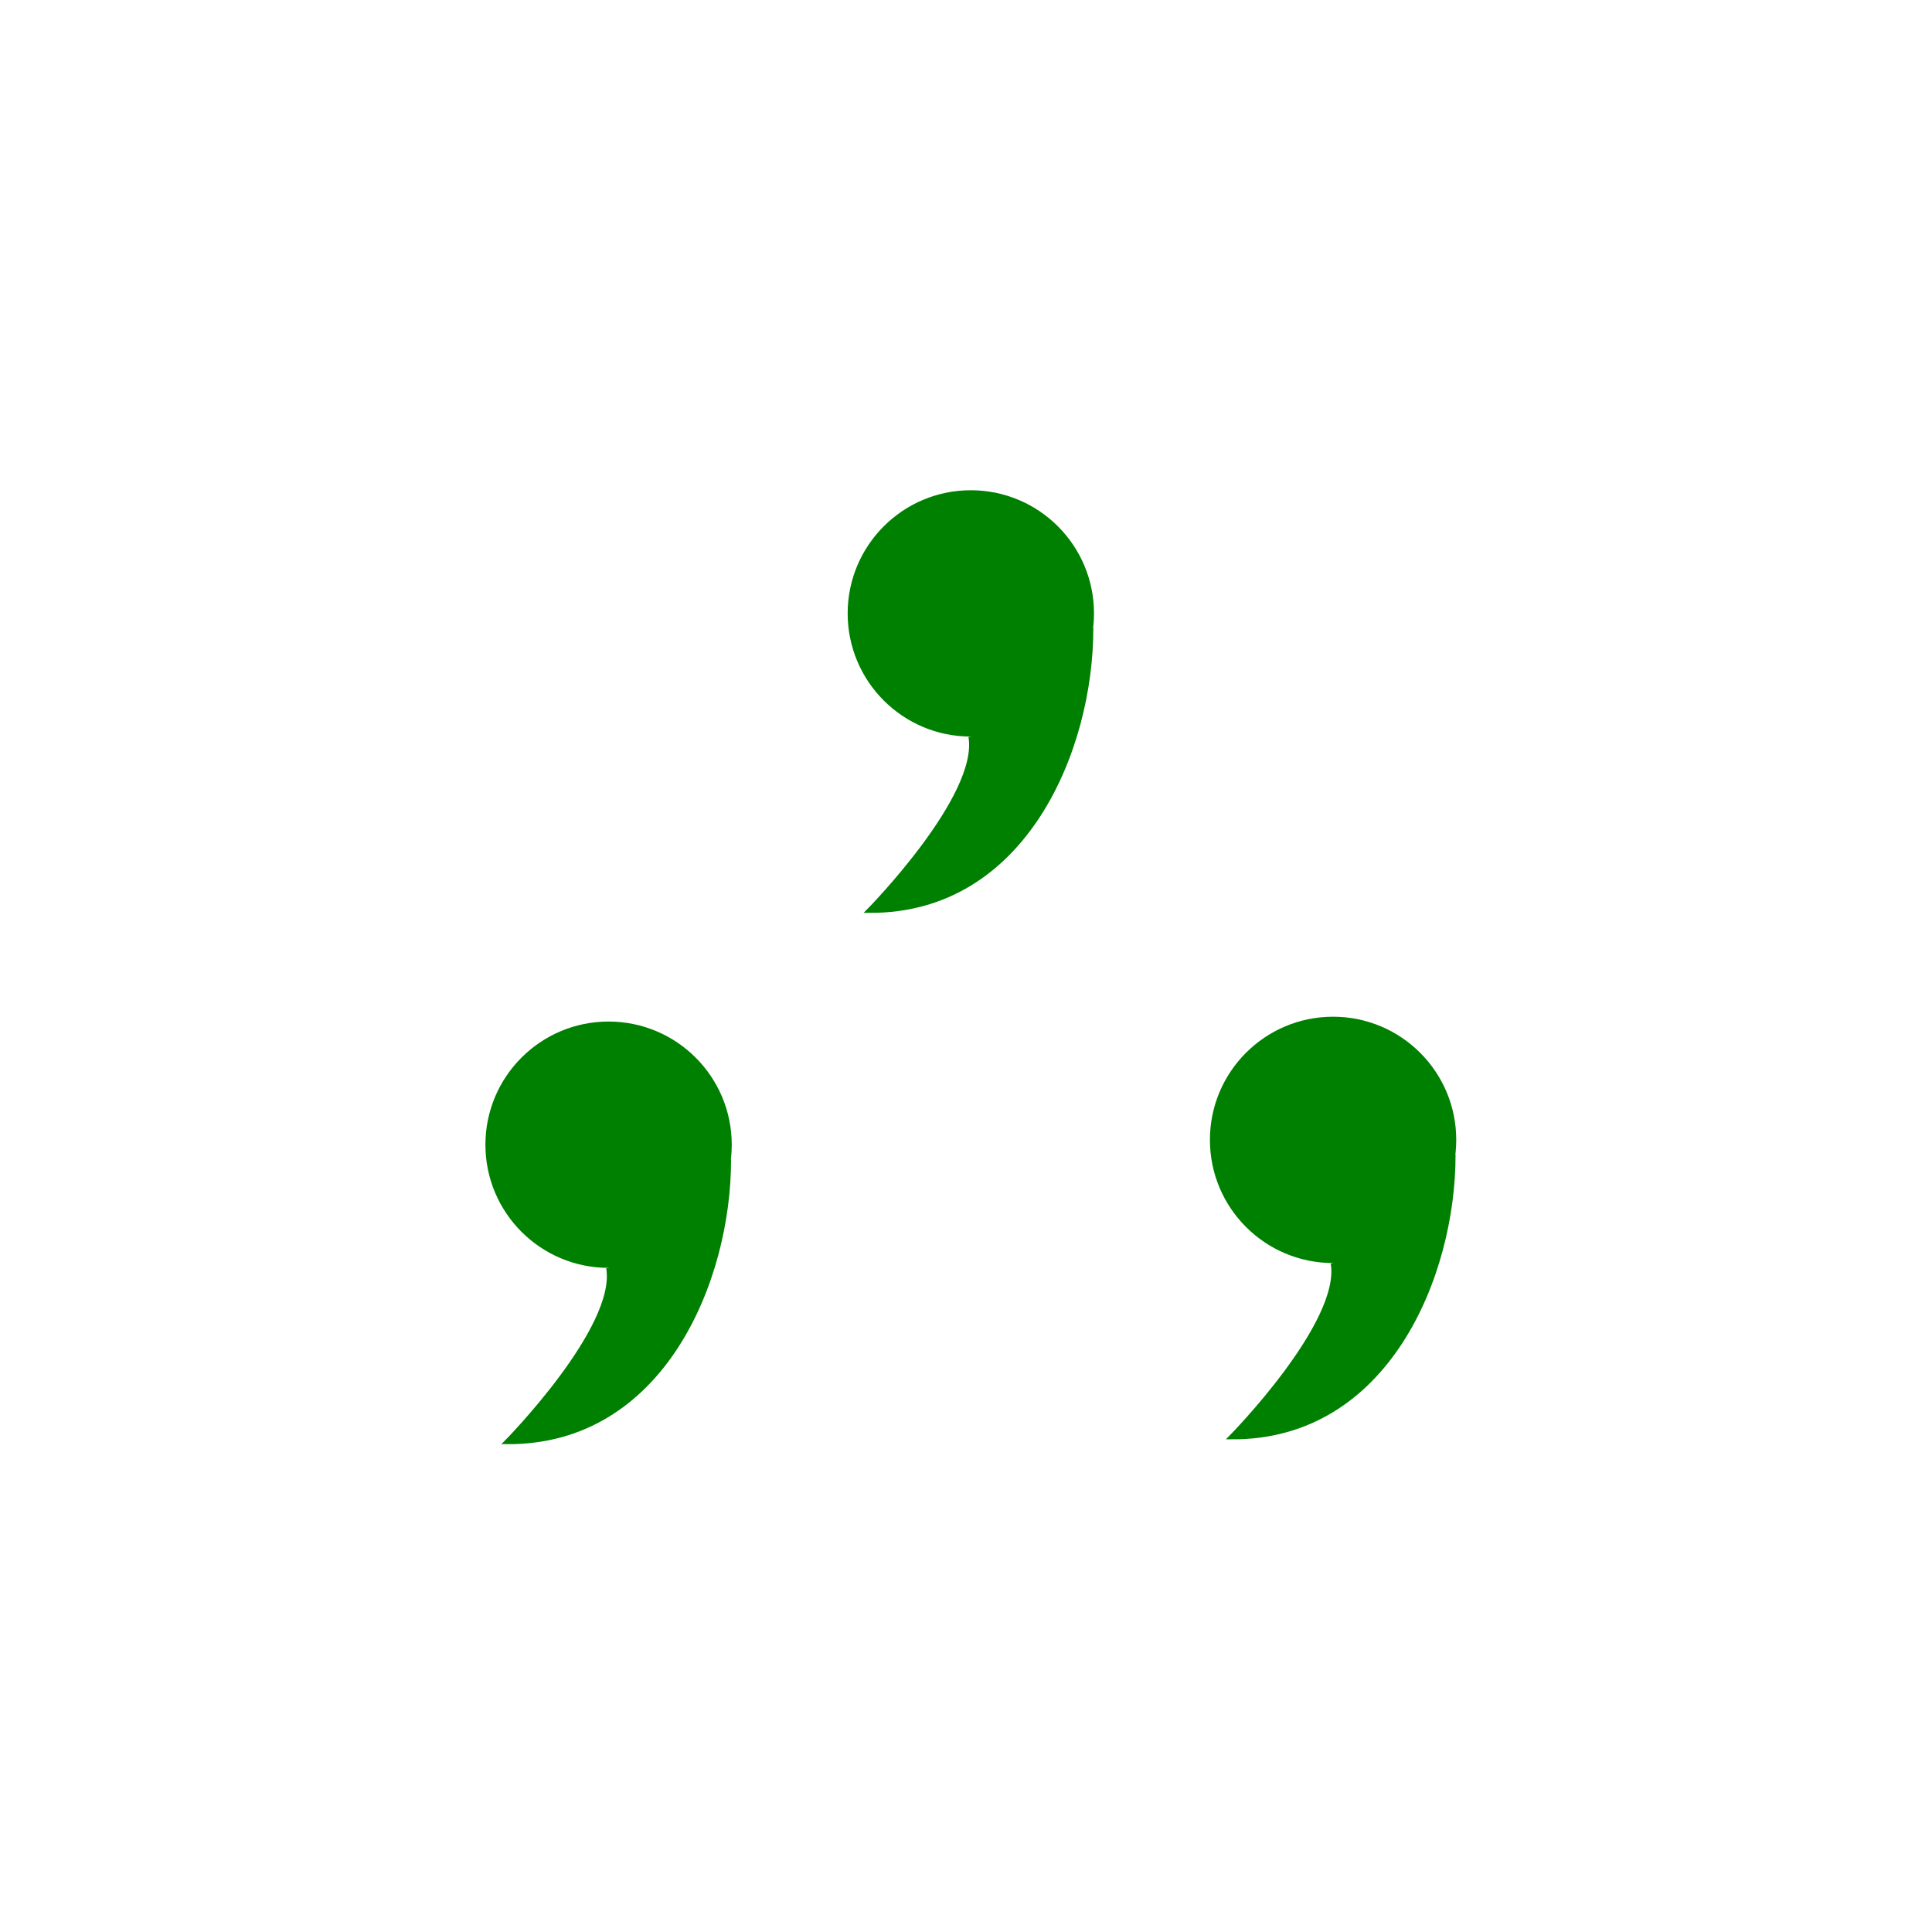 <?xml version="1.0"?>
<!DOCTYPE svg PUBLIC "-//W3C//DTD SVG 1.1//EN" "http://www.w3.org/Graphics/SVG/1.1/DTD/svg11.dtd" >
<!-- SVG content generated using Symbology Configuration Management System (SCMS) -->
<!-- Systematic Software Engineering Ltd. - www.systematic.co.uk - do not remove  -->
<svg id="WAS-WSD-MCP----" width="400px" height="400px" viewBox="0 0 400 400">
    <g transform="translate(-19 0)">
        <svg viewBox="0 0 400 400" id="_0.WAS-WSD--------" width="400px" height="400px">
            <circle cx="220" cy="127" r="25" transform="matrix(1 0 0 1 0 0)"
                    style="fill:rgb(0,128,0);stroke:rgb(0,128,0);stroke-width:1"></circle>
            <path d="M220 152.5 C222.179 164.929 199 188.5 199 188.5 C231.107 188.679 244.902 155.006
			244.857 130.071" transform="matrix(1 0 0 1 0 0)"
                  style="fill:rgb(0,128,0);stroke:rgb(0,128,0);stroke-width:1"></path>
        </svg>

    </g>
    <g transform="translate(-94 110)">
        <svg viewBox="0 0 400 400" id="_1.WAS-WSD--------" width="400px" height="400px">
            <circle cx="220" cy="127" r="25" transform="matrix(1 0 0 1 0 0)"
                    style="fill:rgb(0,128,0);stroke:rgb(0,128,0);stroke-width:1"></circle>
            <path d="M220 152.5 C222.179 164.929 199 188.5 199 188.5 C231.107 188.679 244.902 155.006
			244.857 130.071" transform="matrix(1 0 0 1 0 0)"
                  style="fill:rgb(0,128,0);stroke:rgb(0,128,0);stroke-width:1"></path>
        </svg>

    </g>
    <g transform="translate(56 109)">
        <svg viewBox="0 0 400 400" id="_2.WAS-WSD--------" width="400px" height="400px">
            <circle cx="220" cy="127" r="25" transform="matrix(1 0 0 1 0 0)"
                    style="fill:rgb(0,128,0);stroke:rgb(0,128,0);stroke-width:1"></circle>
            <path d="M220 152.5 C222.179 164.929 199 188.5 199 188.5 C231.107 188.679 244.902 155.006
			244.857 130.071" transform="matrix(1 0 0 1 0 0)"
                  style="fill:rgb(0,128,0);stroke:rgb(0,128,0);stroke-width:1"></path>
        </svg>

    </g>
</svg>